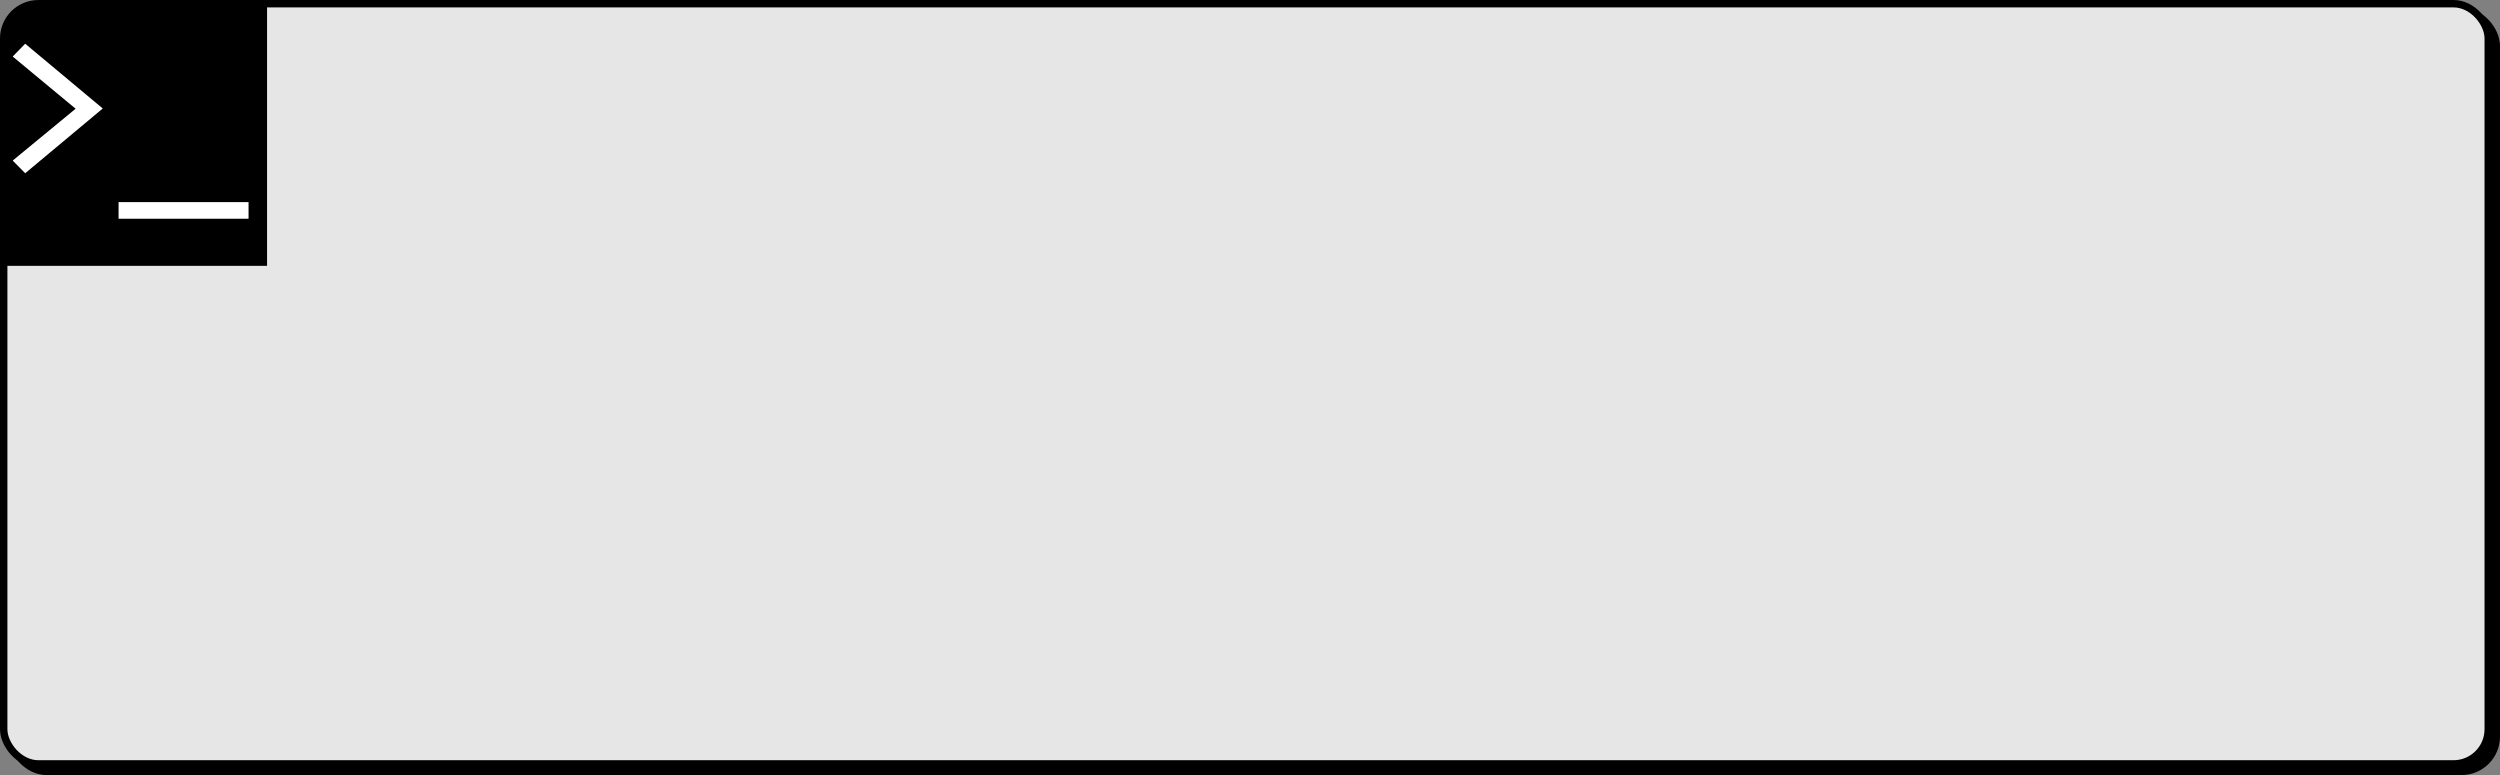 <?xml version="1.0" encoding="UTF-8" standalone="no"?>
<!-- Created with Inkscape (http://www.inkscape.org/) -->

<svg
   width="674.962"
   height="209.25"
   viewBox="0 0 674.962 209.25"
   version="1.1"
   id="svg1"
   inkscape:version="1.4 (86a8ad7, 2024-10-11)"
   sodipodi:docname="dev.svg"
   xml:space="preserve"
   xmlns:inkscape="http://www.inkscape.org/namespaces/inkscape"
   xmlns:sodipodi="http://sodipodi.sourceforge.net/DTD/sodipodi-0.dtd"
   xmlns="http://www.w3.org/2000/svg"
   xmlns:svg="http://www.w3.org/2000/svg"><rect x="0" y="0" width="674.962" height="209.25" fill="#808080" stroke="none"/><sodipodi:namedview
     id="namedview1"
     pagecolor="#ffffff"
     bordercolor="#000000"
     borderopacity="0.25"
     inkscape:showpageshadow="2"
     inkscape:pageopacity="0.0"
     inkscape:pagecheckerboard="0"
     inkscape:deskcolor="#d1d1d1"
     inkscape:document-units="px"
     inkscape:zoom="0.59999764"
     inkscape:cx="413.33496"
     inkscape:cy="483.33523"
     inkscape:window-width="1800"
     inkscape:window-height="1023"
     inkscape:window-x="0"
     inkscape:window-y="44"
     inkscape:window-maximized="1"
     inkscape:current-layer="layer7"
     showgrid="true"
     showguides="true"><inkscape:grid
       id="grid1"
       units="px"
       originx="-74.75"
       originy="-842.75"
       spacingx="37.5"
       spacingy="37.5"
       empcolor="#0099e5"
       empopacity="0.302"
       color="#0099e5"
       opacity="0.149"
       empspacing="4"
       dotted="false"
       gridanglex="30"
       gridanglez="30"
       visible="true" /><inkscape:grid
       id="grid72"
       units="px"
       originx="-74.75"
       originy="-842.75"
       spacingx="9.375"
       spacingy="9.375"
       empcolor="#3f3fff"
       empopacity="0.251"
       color="#3f3fff"
       opacity="0.125"
       empspacing="4"
       enabled="true"
       visible="true" /></sodipodi:namedview><defs
     id="defs1"><inkscape:path-effect
       effect="envelope"
       id="path-effect381"
       is_visible="true"
       lpeversion="1"
       yy="true"
       xx="true"
       bendpath1="M 579.388,375.137 763.013,317.861"
       bendpath2="m 758.063,377.965 2.121,16.08"
       bendpath3="m 564.539,441.421 h 198.474"
       bendpath4="M 564.539,317.861 V 441.421"
       bendpath1-nodetypes="cc"
       bendpath2-nodetypes="cc" /><inkscape:path-effect
       effect="rough_hatches"
       id="path-effect307"
       is_visible="true"
       lpeversion="1.2"
       direction="402.5,411.125 , 27.875,0"
       dist_rdm="75;1"
       growth="0"
       do_bend="true"
       bender="402.5,416.125 , 5,0"
       bottom_edge_variation="6.925;1"
       top_edge_variation="6.925;1"
       bottom_tgt_variation="0;1"
       top_tgt_variation="0;1"
       scale_bf="1"
       scale_bb="1"
       scale_tf="1"
       scale_tb="1"
       top_smth_variation="0;1"
       bottom_smth_variation="0;1"
       fat_output="true"
       stroke_width_top="1"
       stroke_width_bottom="1"
       front_thickness="1"
       back_thickness="0.25" /><radialGradient
       id="lorc-metal-bar-gradient-1"
       gradientTransform="matrix(1.184,0,0,0.844,-129.688,74.317)"
       cx="215.291"
       cy="299.644"
       fx="215.291"
       fy="299.644"
       r="198.162"
       gradientUnits="userSpaceOnUse"><stop
         offset="0%"
         stop-color="#d0021b"
         stop-opacity="1"
         id="stop1-4" /><stop
         offset="100%"
         stop-color="#d0021b"
         stop-opacity="1"
         id="stop2-9" /></radialGradient><radialGradient
       id="lorc-metal-bar-gradient-1-4"
       gradientTransform="matrix(1.184,0,0,0.844,-129.688,74.317)"
       cx="215.291"
       cy="299.644"
       fx="215.291"
       fy="299.644"
       r="198.162"
       gradientUnits="userSpaceOnUse"><stop
         offset="0%"
         stop-color="#d0021b"
         stop-opacity="1"
         id="stop1-4-8" /><stop
         offset="100%"
         stop-color="#d0021b"
         stop-opacity="1"
         id="stop2-9-8" /></radialGradient><radialGradient
       id="lord-berandas-amplitude-gradient-1"
       gradientTransform="matrix(1.165,0,0,0.859,684.995,430.005)"
       cx="218.942"
       cy="296.997"
       fx="218.942"
       fy="296.997"
       r="205.097"
       gradientUnits="userSpaceOnUse"><stop
         offset="0%"
         stop-color="#f56666"
         stop-opacity="1"
         id="stop1" /><stop
         offset="100%"
         stop-color="#530000"
         stop-opacity="1"
         id="stop2" /></radialGradient><radialGradient
       id="lord-berandas-amplitude-gradient-2"><stop
         offset="0%"
         stop-color="#f56666"
         stop-opacity="1"
         id="stop3" /><stop
         offset="100%"
         stop-color="#530000"
         stop-opacity="1"
         id="stop4" /></radialGradient><radialGradient
       id="lord-berandas-amplitude-gradient-7"><stop
         offset="0%"
         stop-color="#f56666"
         stop-opacity="1"
         id="stop5" /><stop
         offset="100%"
         stop-color="#530000"
         stop-opacity="1"
         id="stop6" /></radialGradient></defs><g
     inkscape:groupmode="layer"
     id="layer7"
     inkscape:label="Dev"
     style="display:inline"
     transform="translate(-74.75,-842.75)"><rect
       style="display:inline;fill:#000000;stroke:#000000;stroke-width:2;stroke-linecap:round;stroke-linejoin:round;stroke-dasharray:none;paint-order:fill markers stroke"
       id="rect100"
       width="670.787"
       height="205.25"
       x="77.925"
       y="845.75"
       rx="9.375"
       ry="9.375" /><rect
       style="display:inline;fill:#e6e6e6;stroke:#000000;stroke-width:2;stroke-linecap:round;stroke-linejoin:round;stroke-dasharray:none;paint-order:fill markers stroke"
       id="rect93"
       width="670.787"
       height="205.25"
       x="75.75"
       y="843.75"
       rx="9.375"
       ry="9.375" /><g
       id="g211"
       transform="translate(-59.484,15.321)"
       style="display:inline"><path
         id="path209"
         style="vector-effect:none;stroke-width:2;stroke-linecap:round;stroke-linejoin:round;paint-order:fill markers stroke;stop-color:#000000"
         d="m 141.972,828.423 h 64.357 v 70.711 H 135.618 V 833.745 Z"
         sodipodi:nodetypes="cccccc" /><path
         style="vector-effect:none;fill:#ffffff;stroke:none;stroke-width:2;stroke-linecap:round;stroke-linejoin:round;paint-order:fill markers stroke;stop-color:#000000"
         d="m 166.245,881.996 h 35.094 v 4.488 h -35.094 z"
         id="path210" /><path
         style="vector-effect:none;fill:#ffffff;stroke:none;stroke-width:2;stroke-linecap:round;stroke-linejoin:round;paint-order:fill markers stroke;stop-color:#000000"
         d="m 141.033,839.23 20.942,17.489 -20.942,17.485 -3.368,-3.427 16.985,-13.994 -16.985,-14.089 z"
         id="path211" /></g><path
       id="rect208"
       style="display:inline;vector-effect:none;stroke-width:2;stroke-linecap:round;stroke-linejoin:round;paint-order:fill markers stroke;stop-color:#000000"
       d="m 82.488,843.744 h 64.357 V 914.455 H 76.134 v -65.389 z"
       sodipodi:nodetypes="cccccc" /><path
       style="display:inline;vector-effect:none;fill:#ffffff;stroke:none;stroke-width:2;stroke-linecap:round;stroke-linejoin:round;paint-order:fill markers stroke;stop-color:#000000"
       d="m 106.762,897.317 h 35.094 v 4.488 h -35.094 z"
       id="path99" /><path
       style="display:inline;vector-effect:none;fill:#ffffff;stroke:none;stroke-width:2;stroke-linecap:round;stroke-linejoin:round;paint-order:fill markers stroke;stop-color:#000000"
       d="m 81.549,854.551 20.942,17.489 -20.942,17.485 -3.368,-3.427 16.985,-13.994 -16.985,-14.089 z"
       id="path98" /></g></svg>
